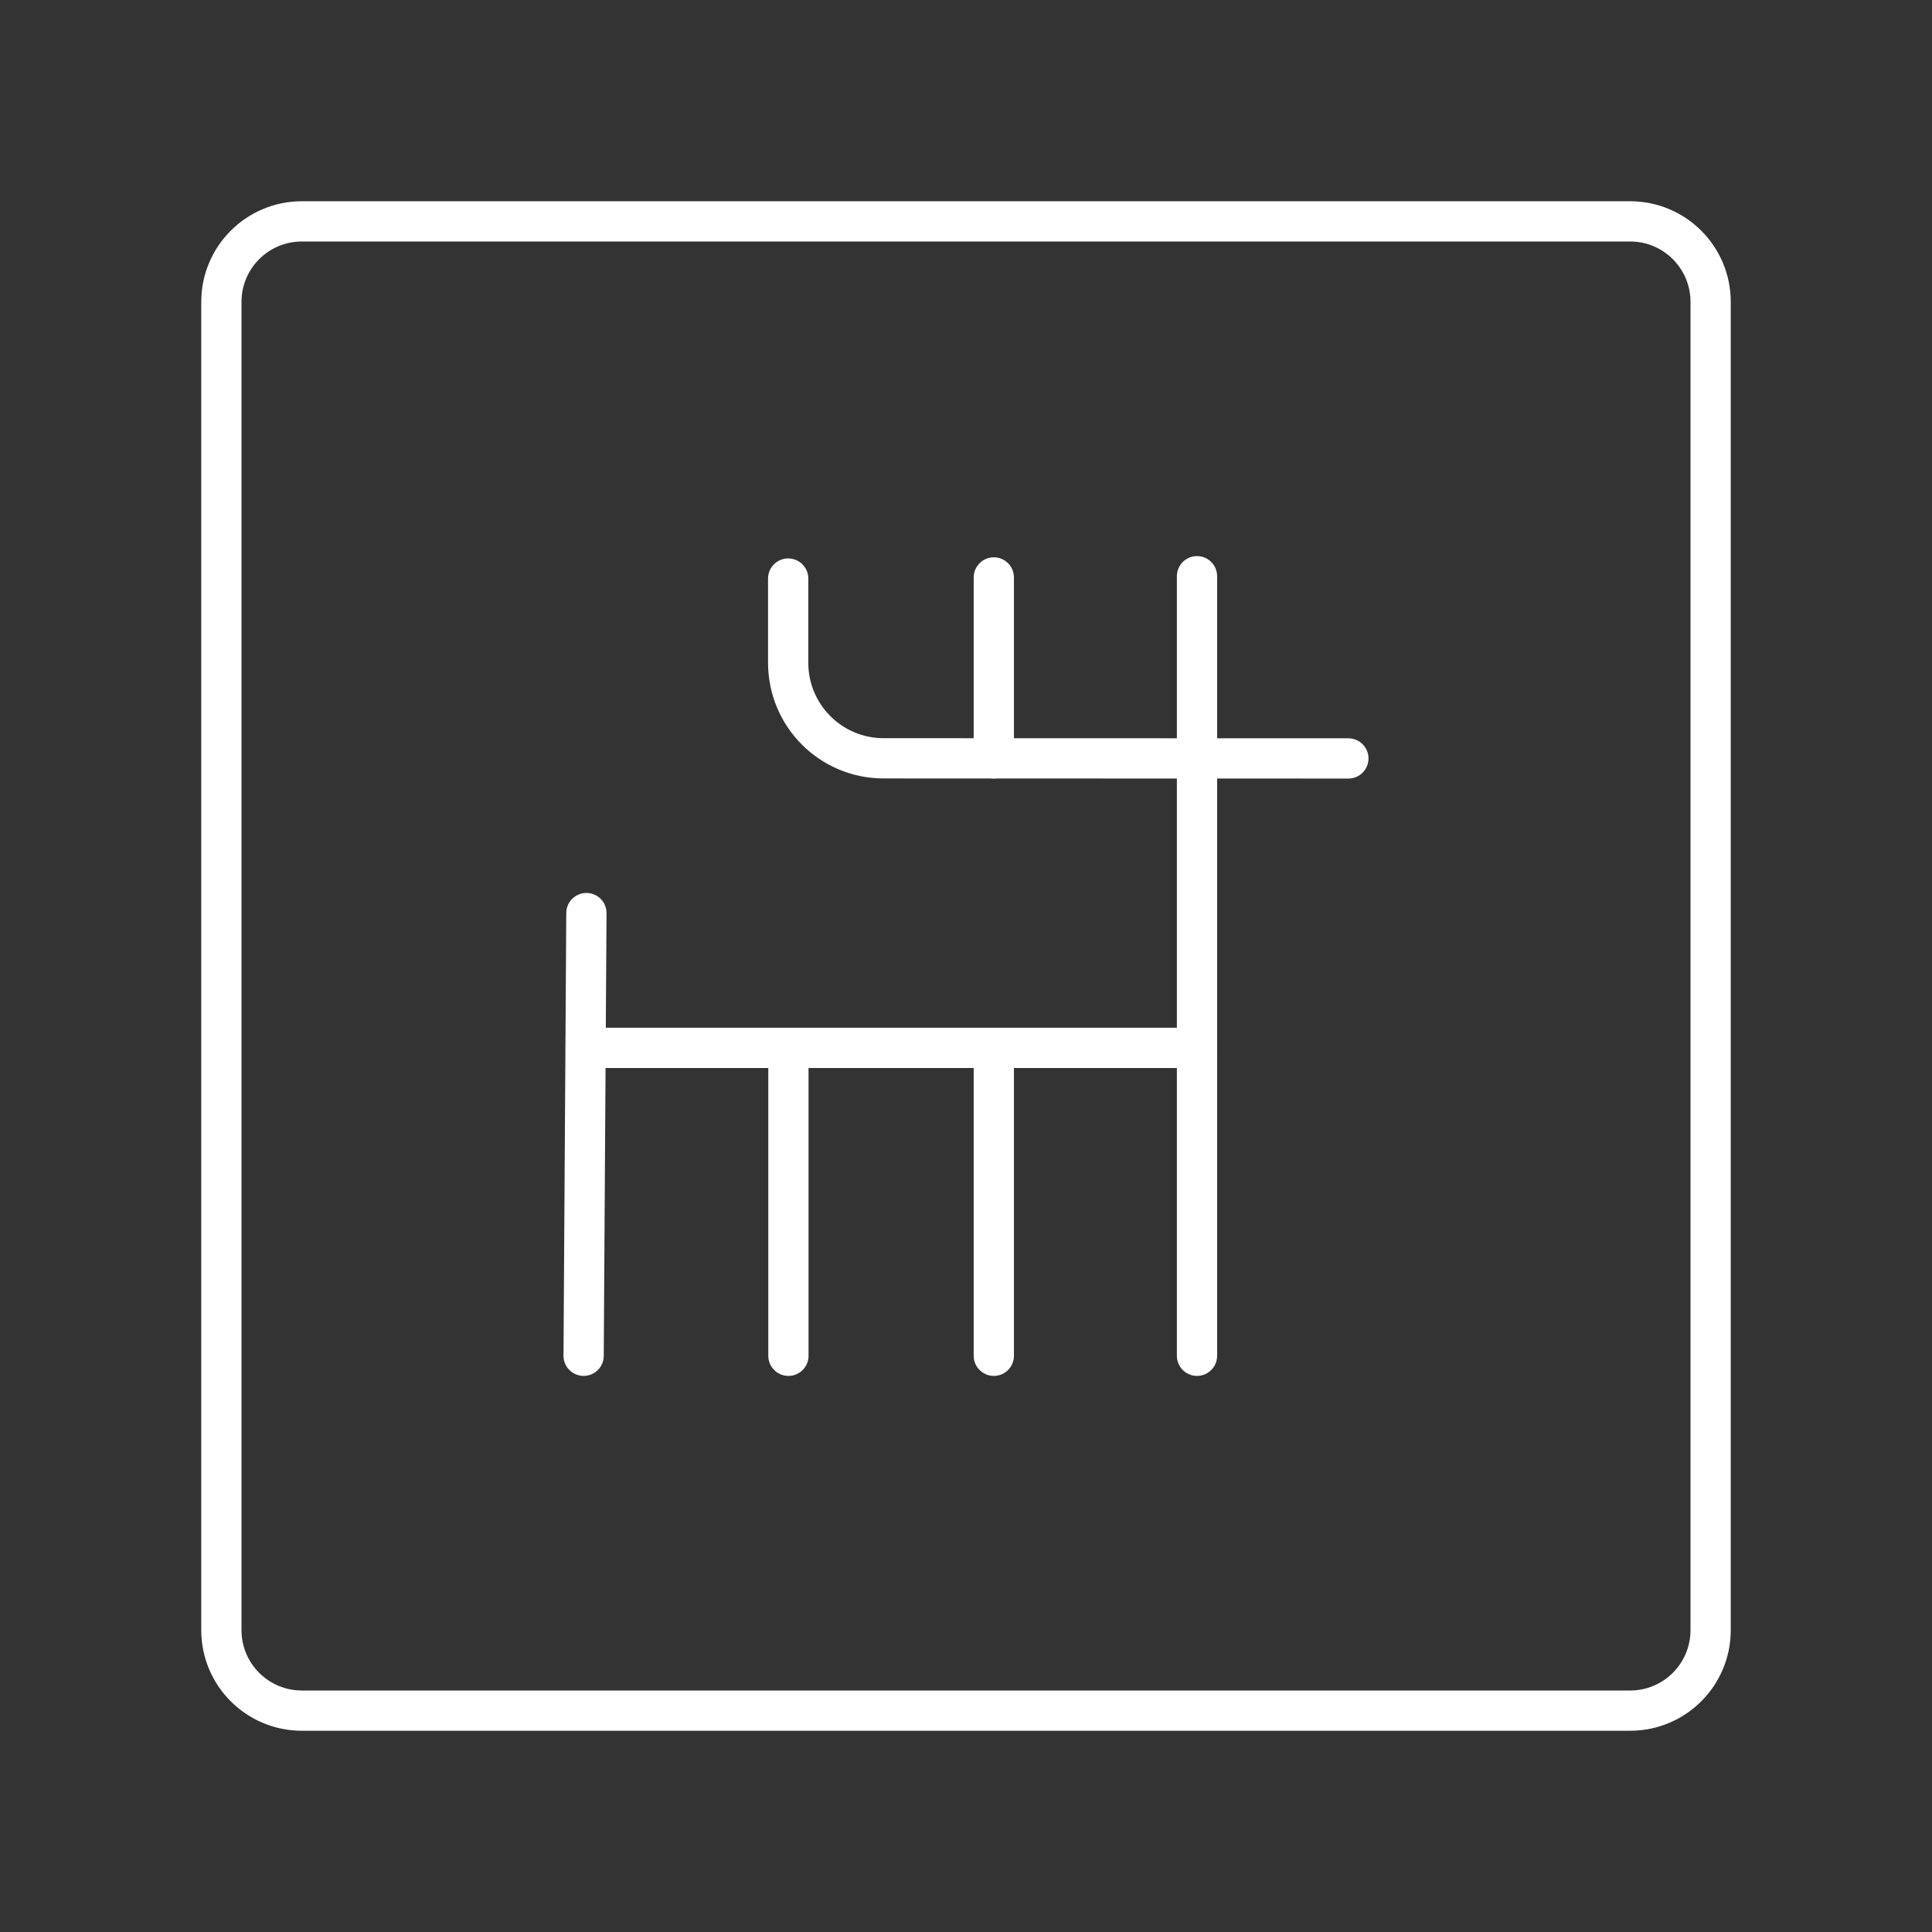 <?xml version="1.0" encoding="UTF-8"?><svg id="a" xmlns="http://www.w3.org/2000/svg" viewBox="0 0 48 48"><rect x="0" y="0" width="48" height="48" fill="#333333" stroke="none"/><defs><style>.b,.c{fill:none;stroke:#fff;stroke-linecap:round;stroke-linejoin:round;}.c{stroke-width:1px;}</style></defs><path class="b" d="m40.5,5.5H7.5c-1.105,0-2,.895-2,2v33c0,1.105.895,2,2,2h33c1.105,0,2-.895,2-2V7.5c0-1.105-.895-2-2-2Z"/><path class="b" d="m14.552,26.034h15.186"/><path class="b" d="m14.5,33.684l.069-10.999"/><path class="b" d="m19.588,33.684v-7.649"/><path class="b" d="m24.691,33.684v-7.649"/><path class="b" d="m29.739,33.684V14.316"/><path class="c" d="m33.5,18.843l-11.547-.003c-1.31-0-2.371-1.062-2.371-2.372v-2.094"/><path class="b" d="m24.691,14.346v4.495"/></svg>